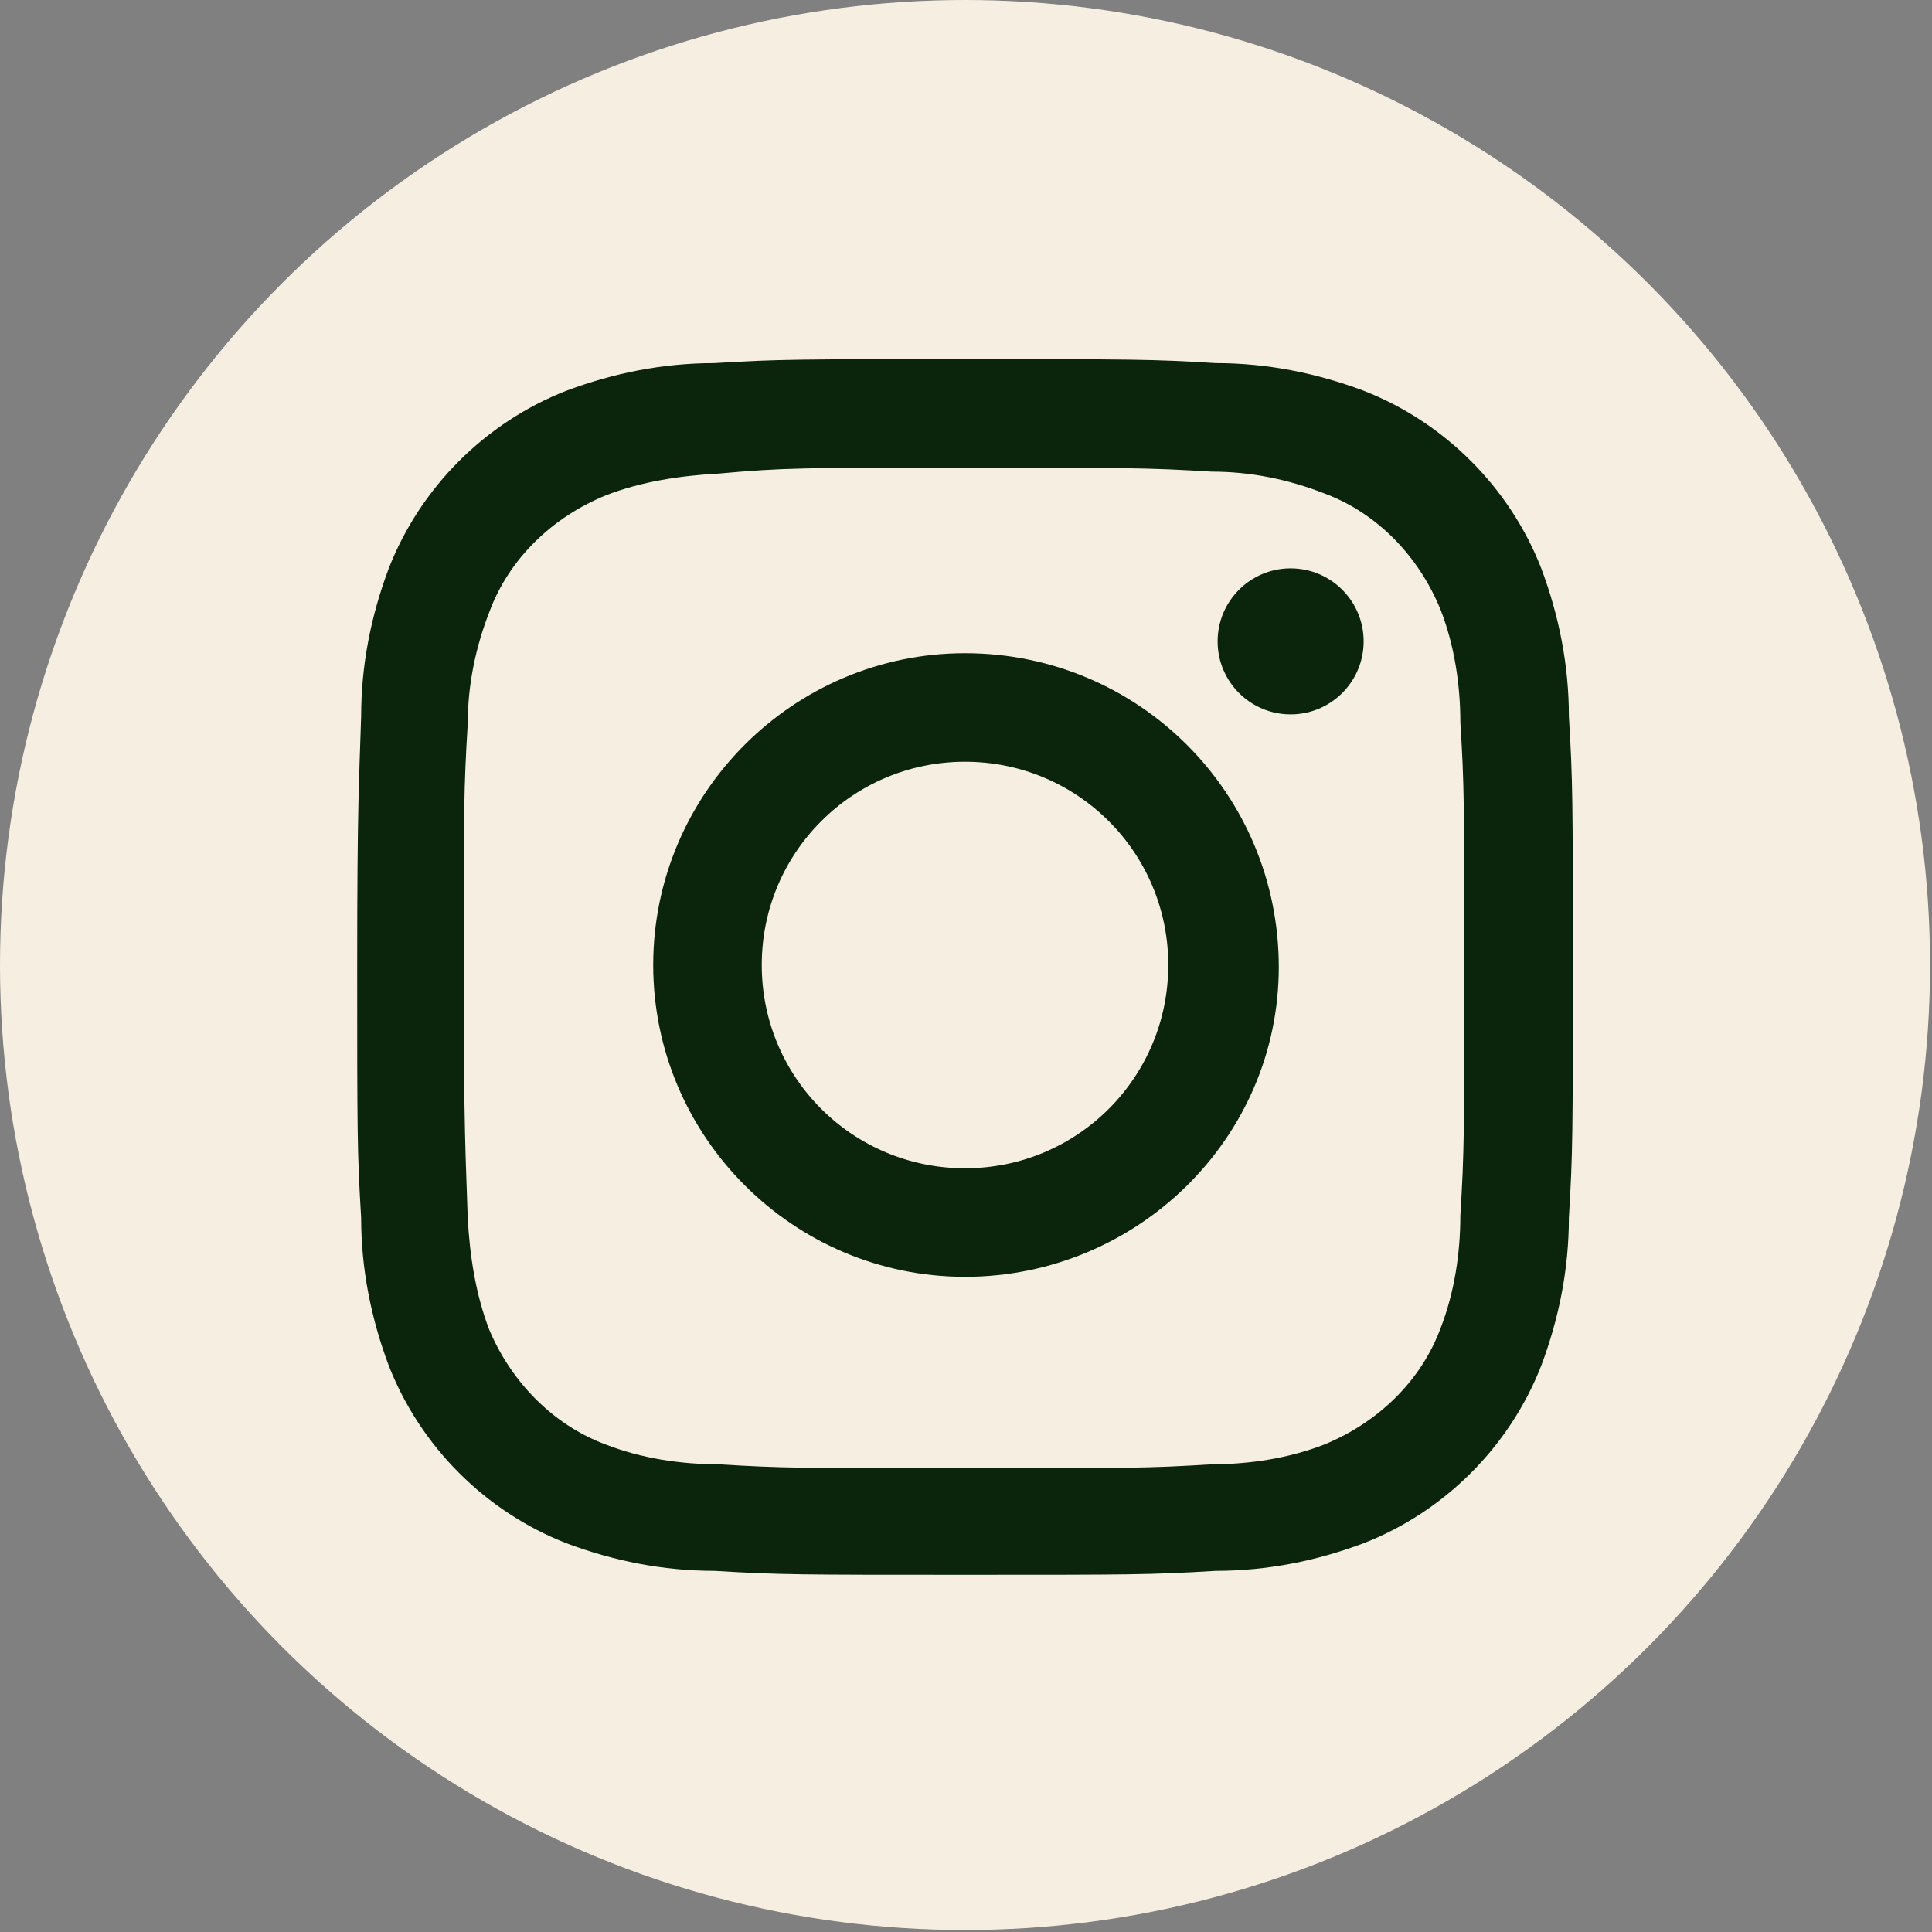<?xml version="1.0" encoding="utf-8"?>
<!-- Generator: Adobe Illustrator 27.2.0, SVG Export Plug-In . SVG Version: 6.00 Build 0)  -->
<svg version="1.1" id="Layer_1" xmlns="http://www.w3.org/2000/svg" xmlns:xlink="http://www.w3.org/1999/xlink" x="0px" y="0px"
	 viewBox="0 0 97.9 97.9" style="enable-background:new 0 0 97.9 97.9;" xml:space="preserve">
<rect x="0" y="0" width="97.9" height="97.9" fill="#808080" stroke="none"/>
<style type="text/css">
	.st0{fill:#F6EEE1;}
	.st1{fill:#0A250B;}
</style>
<circle class="st0" cx="48.9" cy="48.9" r="48.9"/>
<path class="st1" d="M48.9,23.7c8.2,0,9.2,0,12.5,0.2c2,0,3.9,0.4,5.7,1.1c2.7,1,4.8,3.2,5.9,5.9c0.7,1.8,1,3.8,1,5.7
	c0.2,3.2,0.2,4.2,0.2,12.5s0,9.2-0.2,12.5c0,1.9-0.3,3.9-1,5.7c-1,2.7-3.2,4.8-5.9,5.9c-1.8,0.7-3.8,1-5.7,1
	c-3.2,0.2-4.2,0.2-12.5,0.2s-9.2,0-12.5-0.2c-1.9,0-3.9-0.3-5.7-1c-2.7-1-4.8-3.2-5.9-5.8c-0.7-1.8-1-3.8-1.1-5.7
	c-0.1-3.2-0.2-4.2-0.2-12.5s0-9.2,0.2-12.5c0-2,0.4-3.9,1.1-5.7c1-2.7,3.2-4.8,5.9-5.9c1.8-0.7,3.8-1,5.7-1.1
	C39.7,23.7,40.7,23.7,48.9,23.7 M48.9,18.2c-8.4,0-9.4,0-12.7,0.2c-2.6,0-5.1,0.5-7.5,1.4c-4.1,1.6-7.4,4.9-9,9
	c-0.9,2.4-1.4,4.9-1.4,7.5c-0.1,3.3-0.2,4.3-0.2,12.7s0,9.4,0.2,12.7c0,2.6,0.5,5.1,1.4,7.5c1.6,4.1,4.9,7.4,9,9
	c2.4,0.9,4.9,1.4,7.5,1.4c3.3,0.2,4.3,0.2,12.7,0.2s9.4,0,12.7-0.2c2.6,0,5.1-0.5,7.5-1.4c4.1-1.6,7.4-4.9,9-9
	c0.9-2.4,1.4-4.9,1.4-7.5c0.2-3.3,0.2-4.3,0.2-12.7s0-9.4-0.2-12.7c0-2.6-0.5-5.1-1.4-7.5c-1.6-4.1-4.9-7.4-9-9
	c-2.4-0.9-4.9-1.4-7.5-1.4C58.4,18.2,57.3,18.2,48.9,18.2z"/>
<path class="st1" d="M48.9,33.1c-8.7,0-15.8,7.1-15.8,15.8s7.1,15.8,15.8,15.8S64.8,57.7,64.8,49c0,0,0,0,0,0
	C64.8,40.2,57.7,33.1,48.9,33.1C48.9,33.1,48.9,33.1,48.9,33.1z M48.9,59.2c-5.7,0-10.3-4.6-10.3-10.3c0-5.7,4.6-10.3,10.3-10.3
	c5.7,0,10.3,4.6,10.3,10.3C59.2,54.6,54.6,59.2,48.9,59.2C49,59.2,48.9,59.2,48.9,59.2z"/>
<circle class="st1" cx="65.4" cy="32.5" r="3.7"/>
</svg>

